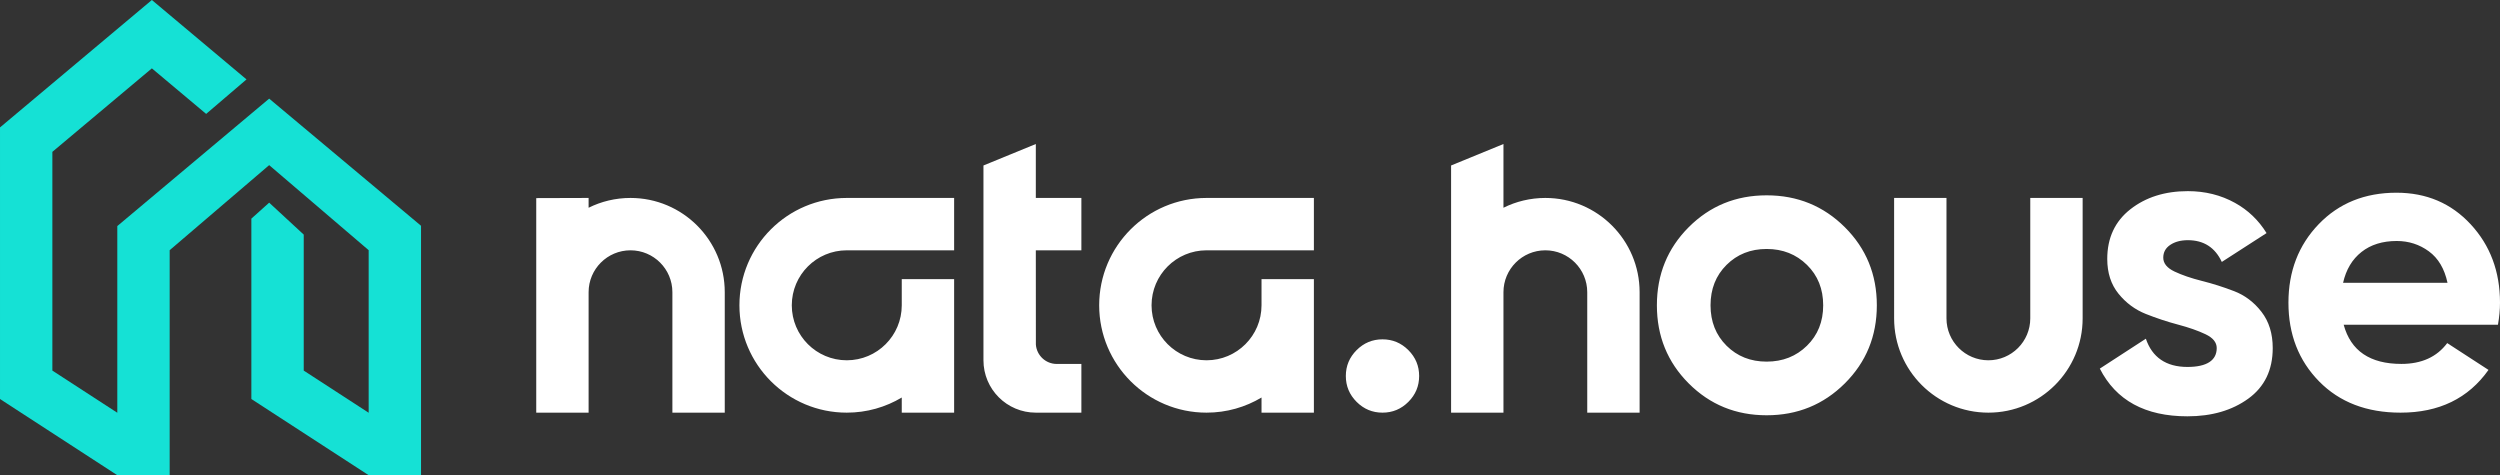 <?xml version="1.0" encoding="UTF-8"?>
<svg width="2387px" height="454px" viewBox="0 0 2387 454" version="1.1" xmlns="http://www.w3.org/2000/svg" xmlns:xlink="http://www.w3.org/1999/xlink">
    <rect x="0" y="0" width="2387" height="454" fill="#333333" stroke="none"/>
    <!-- Generator: Sketch 46.2 (44496) - http://www.bohemiancoding.com/sketch -->
    <title>Group 2</title>
    <desc>Created with Sketch.</desc>
    <defs></defs>
    <g id="Brand" stroke="none" stroke-width="1" fill="none" fill-rule="evenodd">
        <g id="Marca" transform="translate(-341, -3485)">
            <g id="Group-2" transform="translate(341, 3485)">
                <g id="Group" transform="translate(512, 137)" fill="#FFFFFF">
                    <path d="M1864.022,216.189 C1844.776,243.397 1816.787,257 1780.056,257 C1747.757,257 1721.84,247.057 1702.304,227.17 C1682.768,207.284 1673,182.227 1673,152 C1673,122.038 1682.638,97.047 1701.913,77.028 C1721.188,57.009 1745.933,47 1776.149,47 C1804.802,47 1828.44,57.076 1847.064,77.227 C1865.688,97.379 1875,122.303 1875,152 C1875,158.629 1874.349,165.655 1873.046,173.08 L1725.747,173.08 C1732.519,198.004 1750.883,210.466 1780.838,210.466 C1800.113,210.466 1814.699,203.837 1824.598,190.58 L1864.022,216.189 Z M1725.162,133.049 L1824.884,133.049 C1822.016,119.6 1816.085,109.579 1807.09,102.986 C1798.096,96.394 1787.863,93.098 1776.392,93.098 C1762.835,93.098 1751.624,96.592 1742.76,103.58 C1733.896,110.568 1728.03,120.391 1725.162,133.049 Z M1346.5,52 L1346.5,167 C1346.5,189.091 1364.409,207 1386.5,207 C1408.591,207 1426.5,189.091 1426.5,167 L1426.5,52 L1476.5,52 L1476.5,167.005 C1476.5,216.708 1436.208,257 1386.505,257 C1336.802,257 1296.508,216.709 1296.506,167.005 L1296.5,52 L1346.5,52 Z M1174.802,259.5 C1145.425,259.5 1120.614,249.358 1100.369,229.074 C1080.123,208.79 1070,183.932 1070,154.5 C1070,125.068 1080.123,100.21 1100.369,79.926 C1120.614,59.642 1145.425,49.5 1174.802,49.5 C1204.178,49.5 1229.055,59.642 1249.433,79.926 C1269.811,100.21 1280,125.068 1280,154.5 C1280,183.932 1269.811,208.79 1249.433,229.074 C1229.055,249.358 1204.178,259.5 1174.802,259.5 Z M1174.802,208.28 C1190.149,208.28 1202.982,203.214 1213.301,193.082 C1223.621,182.949 1228.78,170.089 1228.78,154.5 C1228.78,138.911 1223.621,126.051 1213.301,115.918 C1202.982,105.786 1190.149,100.72 1174.802,100.72 C1159.455,100.72 1146.688,105.786 1136.5,115.918 C1126.313,126.051 1121.22,138.911 1121.22,154.5 C1121.22,170.089 1126.313,182.949 1136.5,193.082 C1146.688,203.214 1159.455,208.28 1174.802,208.28 Z M923.5,257 L873.5,257 L873.5,21 L923.5,0.5 L923.5,61.356 C935.548,55.368 949.129,52.001 963.495,52 C1013.206,52 1053.5,92.294 1053.5,142 L1053.5,257 L1003.5,257 L1003.5,142 C1003.5,119.909 985.591,102 963.5,102 C941.409,102 923.5,119.909 923.5,142 L923.5,257 Z M1609.387,113.095 C1602.905,99.25 1592.102,92.328 1576.978,92.328 C1570.226,92.328 1564.622,93.821 1560.166,96.807 C1555.71,99.793 1553.482,103.865 1553.482,109.023 C1553.482,114.452 1557.06,118.863 1564.217,122.257 C1571.374,125.65 1580.084,128.636 1590.347,131.215 C1600.61,133.794 1610.872,137.051 1621.135,140.988 C1631.398,144.924 1640.108,151.507 1647.265,160.737 C1654.422,169.967 1658,181.504 1658,195.348 C1658,216.251 1650.235,232.335 1634.706,243.601 C1619.177,254.867 1599.799,260.5 1576.573,260.5 C1536.245,260.5 1508.359,245.314 1492.914,214.942 L1536.872,186.395 C1542.814,204.035 1556.047,213.358 1576.573,213.358 C1595.208,213.358 1604.526,207.022 1604.526,195.348 C1604.526,189.919 1600.947,185.508 1593.79,182.115 C1586.633,178.721 1577.923,175.667 1567.661,172.953 C1557.398,170.238 1547.135,166.845 1536.872,162.773 C1526.609,158.701 1517.9,152.254 1510.743,143.431 C1503.586,134.608 1500.007,123.546 1500.007,110.244 C1500.007,90.156 1507.367,74.343 1522.086,62.806 C1536.805,51.269 1555.102,45.5 1576.978,45.5 C1593.453,45.5 1608.442,49.233 1621.945,56.698 C1634.421,63.595 1644.476,73.214 1652.111,85.556 L1609.387,113.095 Z" id="Combined-Shape"></path>
                    <path d="M808,257 C798.392,257 790.157,253.569 783.294,246.706 C776.431,239.843 773,231.608 773,222 C773,212.392 776.431,204.157 783.294,197.294 C790.157,190.431 798.392,187 808,187 C817.608,187 825.843,190.431 832.706,197.294 C839.569,204.157 843,212.392 843,222 C843,231.608 839.569,239.843 832.706,246.706 C825.843,253.569 817.608,257 808,257 Z M742.5,102 L640,102 C611.005,102 587.5,125.505 587.5,154.5 C587.5,183.495 611.005,207 640,207 C668.995,207 692.5,183.495 692.5,154.5 L692.5,129.5 L742.5,129.5 L742.5,257 L692.5,257 L692.5,242.552 C677.145,251.728 659.188,257 640,257 C583.391,257 537.5,211.109 537.5,154.5 C537.5,97.891 583.391,52 640,52 L742.5,52 L742.5,102 Z M477,102 L477.055,192 C477.822,202.345 486.459,210.5 497,210.5 L520.5,210.5 L520.5,257 L477,257 C449.386,257 427,234.614 427,207 L427,21 L477,0.5 L477,52 L520.5,52 L520.5,102 L477,102 Z M399,102 L296.5,102 C267.505,102 244,125.505 244,154.5 C244,183.495 267.505,207 296.5,207 C325.495,207 349,183.495 349,154.5 L349,129.5 L399,129.5 L399,257 L349,257 L349,242.552 C333.645,251.728 315.688,257 296.5,257 C239.891,257 194,211.109 194,154.5 C194,97.891 239.891,52 296.5,52 L399,52 L399,102 Z M50,257 L0,257 L0,52.15 L50,52 L50,61.356 C62.048,55.368 75.629,52.001 89.995,52 C139.706,52 180,92.294 180,142 L180,257 L130,257 L130,142 C130,119.909 112.091,102 90,102 C67.909,102 50,119.909 50,142 L50,257 Z" id="Combined-Shape"></path>
                </g>
                <polygon id="Combined-Shape" fill="#15E1D5" points="401.998 215.567 402.001 453.718 352 453.722 240.003 380.985 240.003 208.75 257 193.5 290 224 290 353.836 352 394.099 352 238.884 257 157.67 162 238.882 162.001 453.718 112 453.722 0.003 380.985 0.002 121.667 144.999 -1.13686838e-13 235.362 75.822 196.832 108.762 145 65.269 50 144.984 50 353.836 112 394.099 112 215.847 257 94.169"></polygon>
            </g>
        </g>
    </g>
</svg>